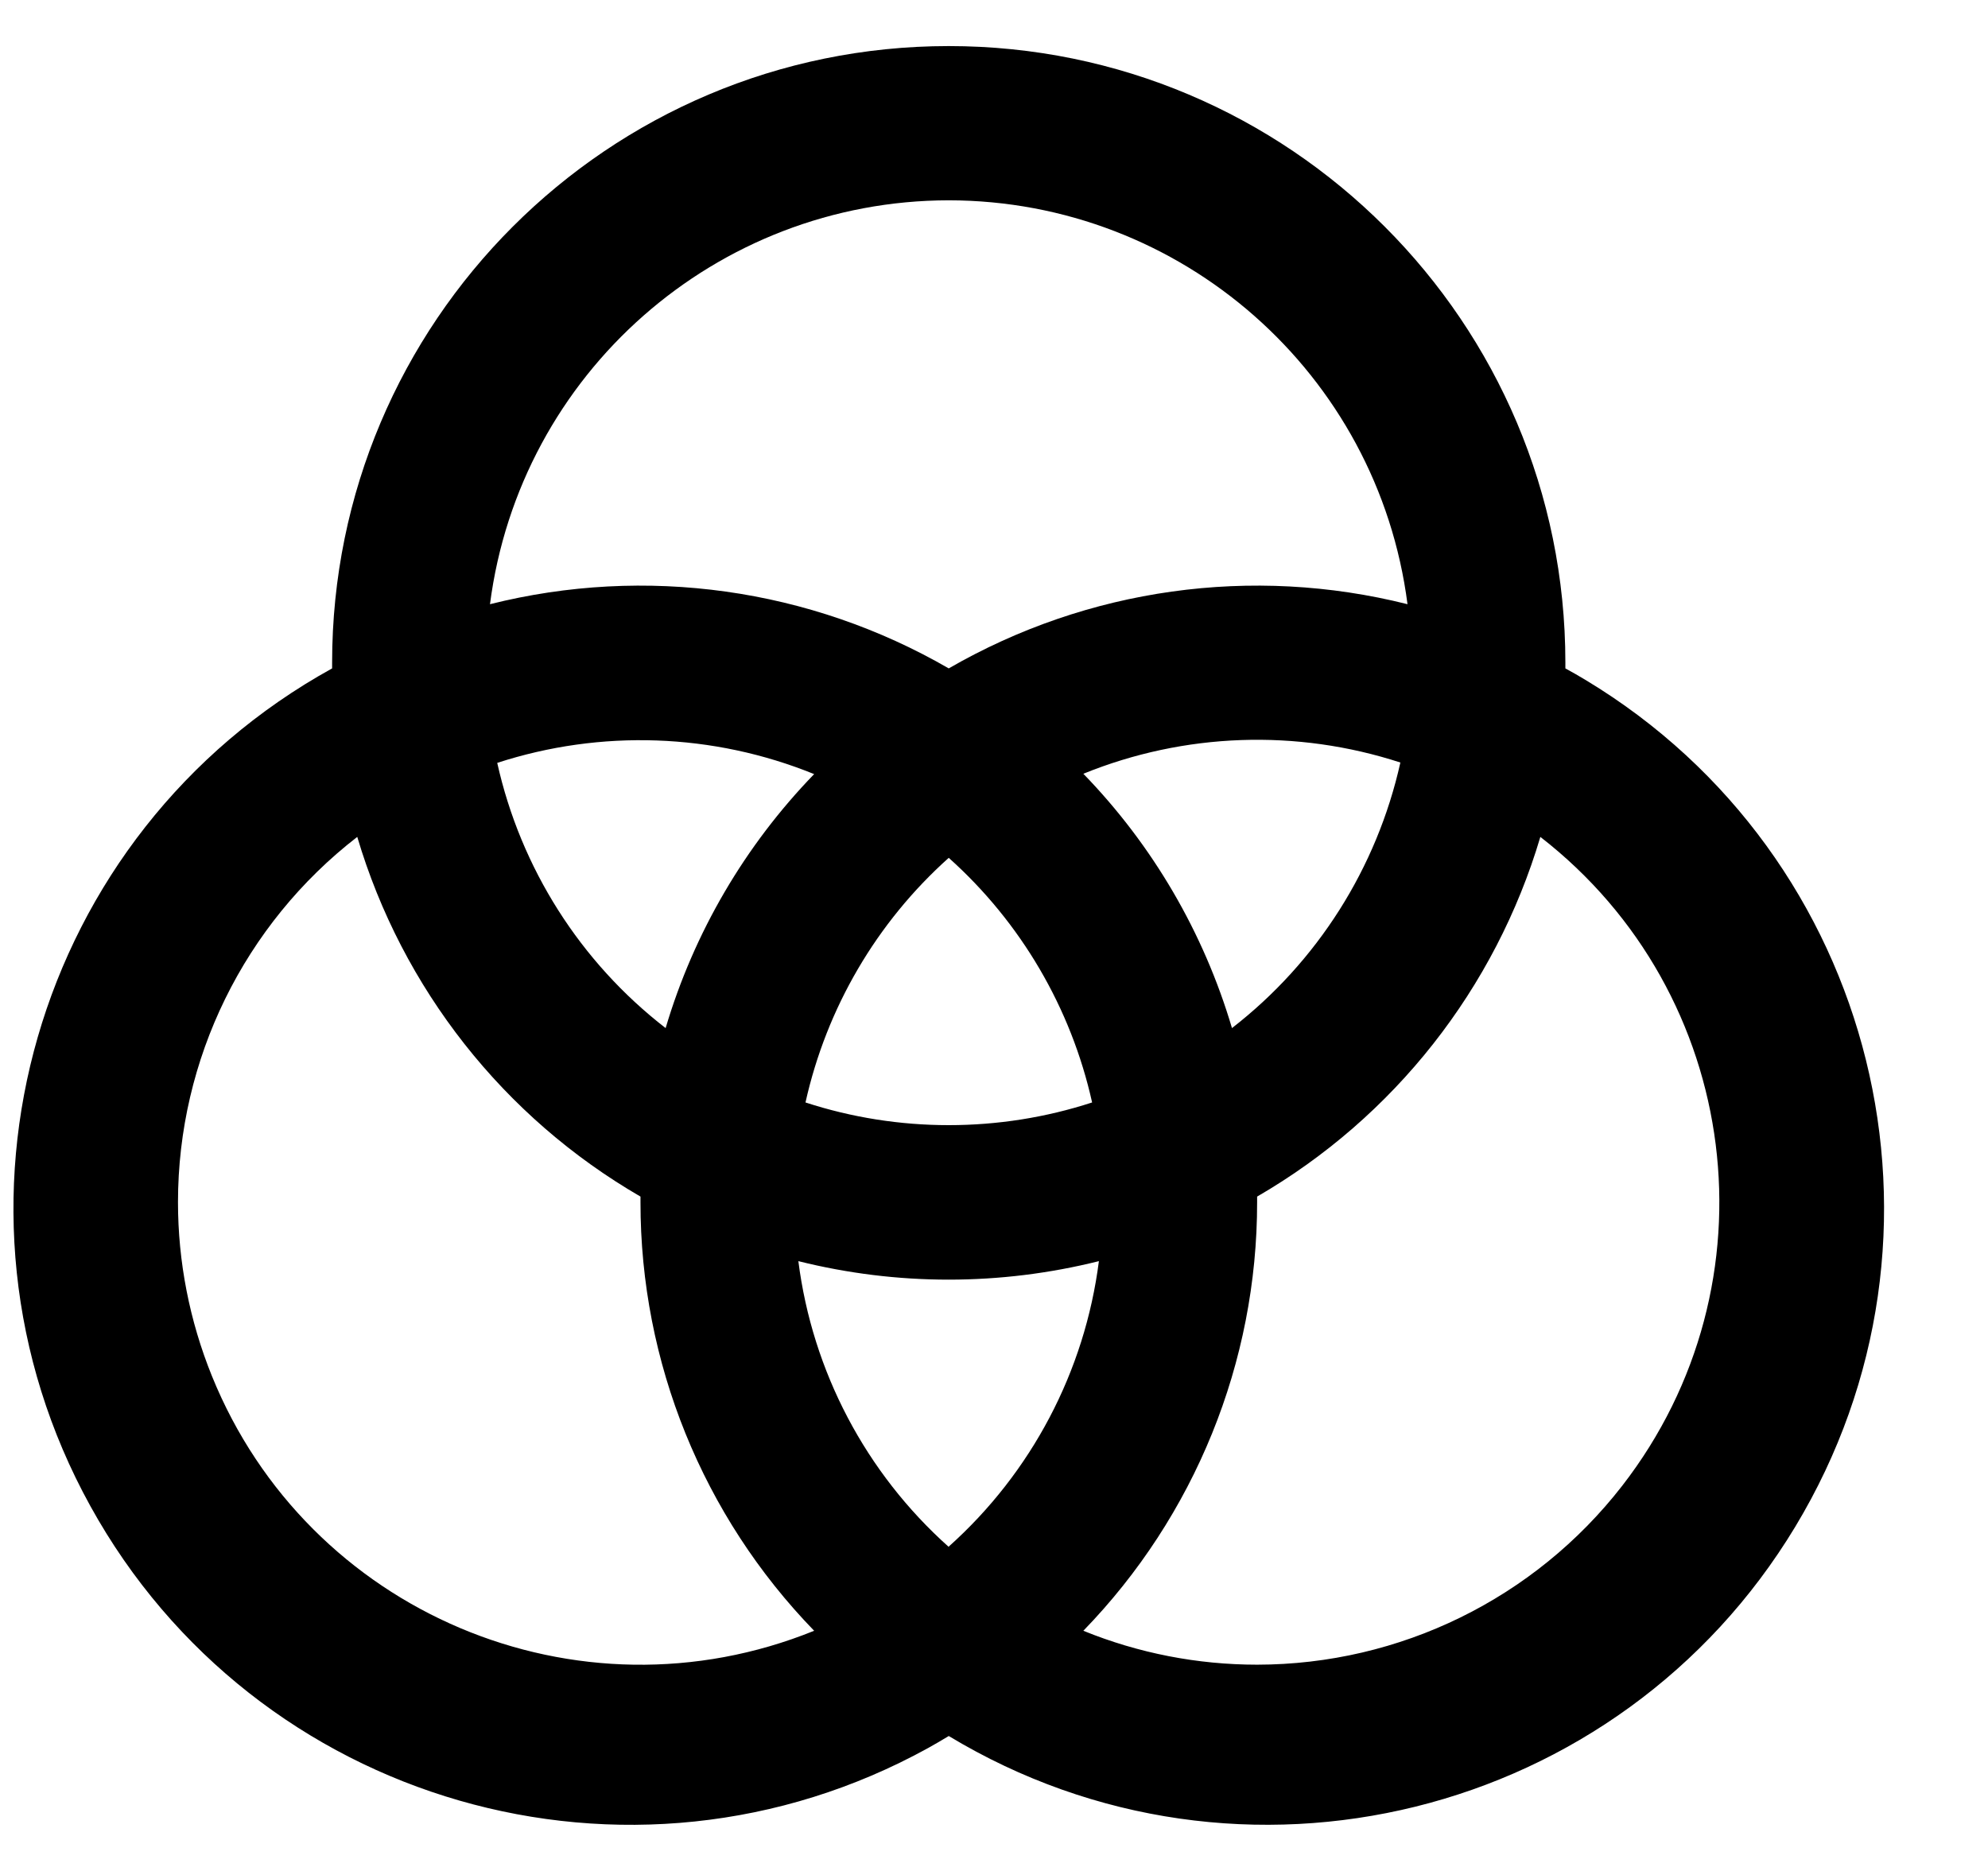 <svg width="17" height="16" viewBox="0 0 17 16" fill="none" xmlns="http://www.w3.org/2000/svg">
<g clip-path="url(#clip0_482_17981)">
<path d="M13.386 5.716C13.386 5.7 13.386 5.684 13.386 5.667C13.386 2.755 11.025 0.394 8.113 0.394C5.201 0.394 2.84 2.755 2.84 5.667C2.84 5.684 2.84 5.7 2.84 5.716C0.291 7.123 -0.635 10.331 0.773 12.88C2.181 15.43 5.389 16.355 7.938 14.948C7.997 14.915 8.056 14.881 8.113 14.846C10.607 16.351 13.848 15.549 15.352 13.056C16.857 10.562 16.055 7.321 13.562 5.817C13.504 5.782 13.445 5.748 13.386 5.716ZM8.113 13.229C7.404 12.596 6.947 11.728 6.827 10.785C7.671 10.996 8.553 10.996 9.397 10.785C9.277 11.726 8.821 12.593 8.113 13.226V13.229ZM8.113 9.622C7.697 9.622 7.284 9.557 6.888 9.428C7.068 8.62 7.496 7.888 8.113 7.336C8.73 7.888 9.159 8.62 9.339 9.428C8.943 9.557 8.529 9.622 8.113 9.622ZM5.692 8.792C4.962 8.227 4.453 7.425 4.252 6.524C5.138 6.236 6.098 6.269 6.962 6.62C6.37 7.231 5.934 7.976 5.692 8.792ZM9.264 6.617C10.128 6.266 11.088 6.232 11.975 6.521C11.774 7.423 11.265 8.226 10.535 8.792C10.293 7.975 9.857 7.228 9.264 6.617ZM8.113 1.713C10.103 1.715 11.782 3.194 12.036 5.167C10.707 4.833 9.3 5.03 8.113 5.716C6.927 5.03 5.52 4.833 4.19 5.167C4.445 3.194 6.124 1.715 8.113 1.713ZM1.522 10.281C1.522 9.059 2.088 7.905 3.055 7.157C3.44 8.454 4.306 9.555 5.477 10.233C5.477 10.249 5.477 10.265 5.477 10.281C5.476 11.65 6.009 12.964 6.962 13.946C4.938 14.766 2.632 13.791 1.812 11.767C1.621 11.295 1.522 10.79 1.522 10.281ZM10.75 14.236C10.24 14.236 9.736 14.138 9.264 13.946C10.217 12.964 10.751 11.65 10.75 10.281C10.75 10.265 10.75 10.249 10.75 10.233C11.921 9.555 12.787 8.454 13.172 7.157C14.898 8.496 15.211 10.98 13.872 12.706C13.123 13.671 11.971 14.235 10.75 14.236Z" fill="black"/>
</g>
<defs>
<clipPath id="clip0_482_17981">
<rect width="16" height="16" fill="white" transform="translate(0.111)"/>
</clipPath>
</defs>
</svg>
